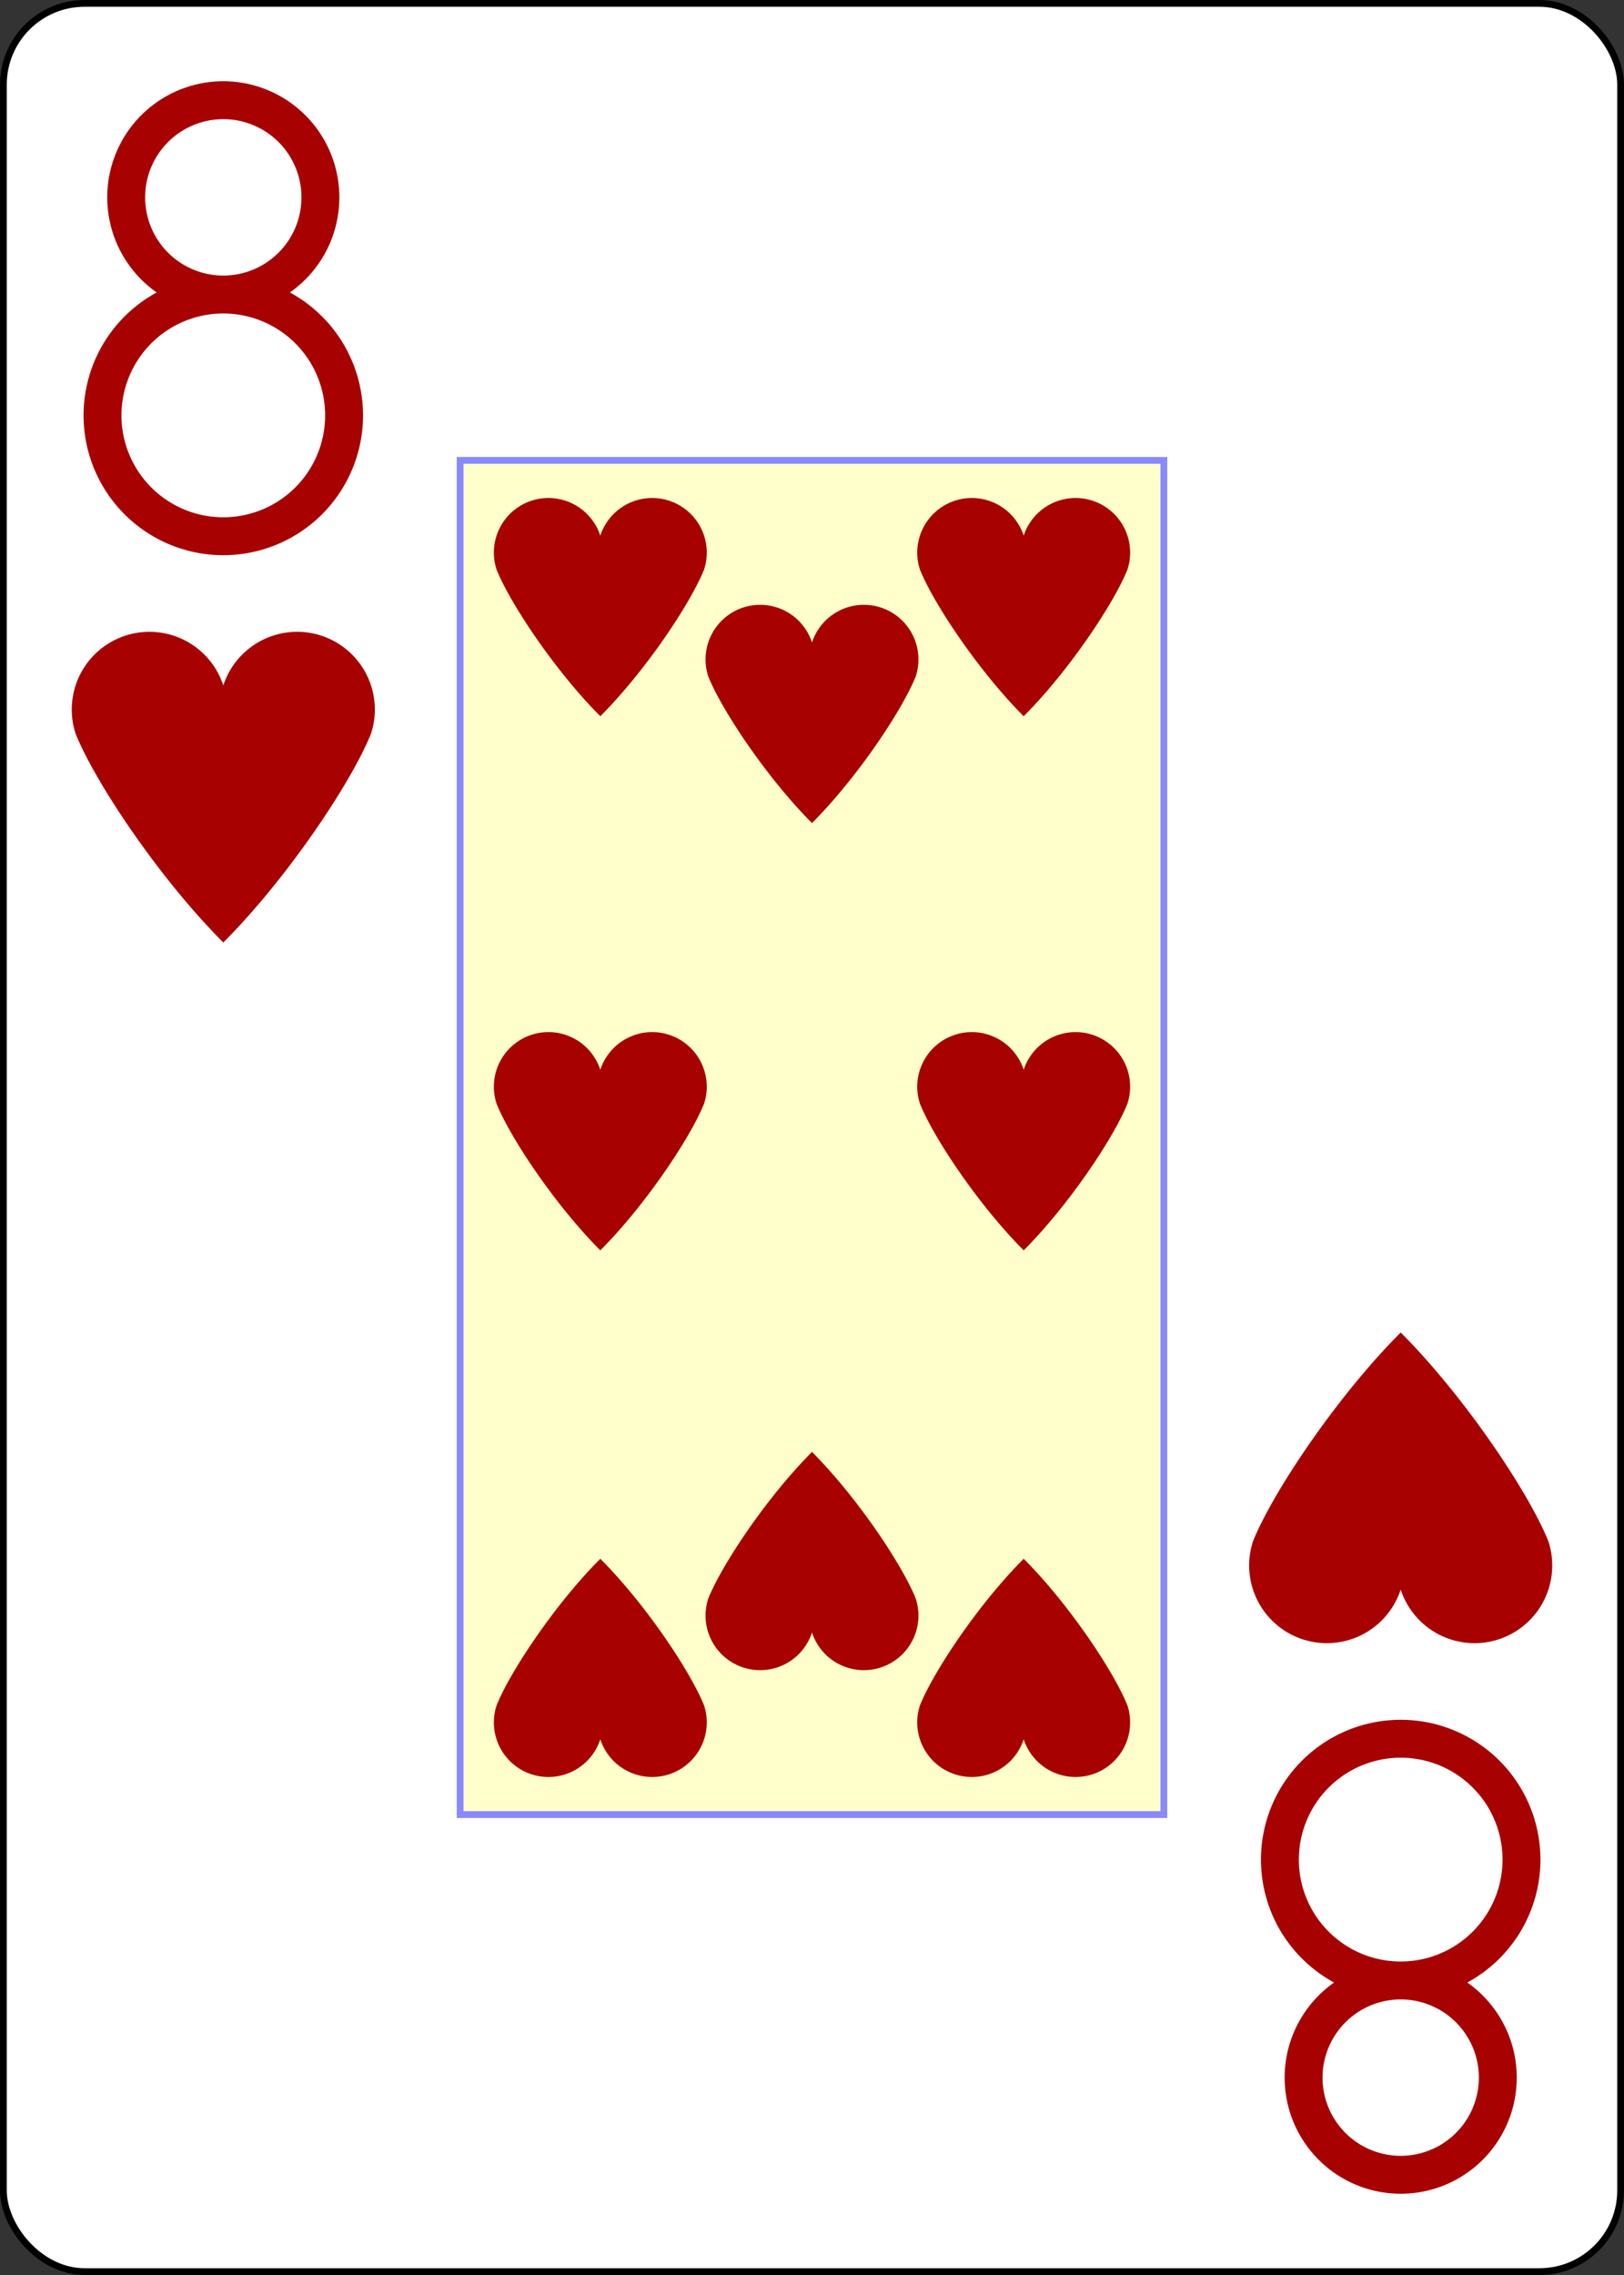 <?xml version="1.0" encoding="UTF-8" standalone="no"?>
<svg xmlns="http://www.w3.org/2000/svg" xmlns:xlink="http://www.w3.org/1999/xlink" class="card" face="8H" height="3.5in" preserveAspectRatio="none" viewBox="-120 -168 240 336" width="2.5in"><rect x="-120" y="-168" width="240" height="336" fill="#333333" stroke="none"/><defs><symbol id="SH8" viewBox="-600 -600 1200 1200" preserveAspectRatio="xMinYMid"><path d="M0 -300A230 230 0 0 1 460 -150C400 0 200 300 0 500C-200 300 -400 0 -460 -150A230 230 0 0 1 0 -300Z" fill="#a70101"></path></symbol><symbol id="VH8" viewBox="-500 -500 1000 1000" preserveAspectRatio="xMinYMid"><path d="M-1 -50A205 205 0 1 1 1 -50L-1 -50A255 255 0 1 0 1 -50Z" stroke="#a70101" stroke-width="80" stroke-linecap="square" stroke-miterlimit="1.5" fill="none"></path></symbol><rect id="XH8" width="104" height="200" x="-52" y="-100"></rect></defs><rect width="239" height="335" x="-119.5" y="-167.5" rx="12" ry="12" fill="white" stroke="black"></rect><use xlink:href="#XH8" width="104" height="200" stroke="#88f" fill="#FFC"></use><use xlink:href="#VH8" height="70" width="70" x="-122" y="-156"></use><use xlink:href="#SH8" height="56.946" width="56.946" x="-115.473" y="-81"></use><use xlink:href="#SH8" height="40" width="40" x="-51.284" y="-98.884"></use><use xlink:href="#SH8" height="40" width="40" x="11.284" y="-98.884"></use><use xlink:href="#SH8" height="40" width="40" x="-20" y="-83.107"></use><use xlink:href="#SH8" height="40" width="40" x="-51.284" y="-20"></use><use xlink:href="#SH8" height="40" width="40" x="11.284" y="-20"></use><g transform="rotate(180)"><use xlink:href="#VH8" height="70" width="70" x="-122" y="-156"></use><use xlink:href="#SH8" height="56.946" width="56.946" x="-115.473" y="-81"></use><use xlink:href="#SH8" height="40" width="40" x="-51.284" y="-98.884"></use><use xlink:href="#SH8" height="40" width="40" x="11.284" y="-98.884"></use><use xlink:href="#SH8" height="40" width="40" x="-20" y="-83.107"></use></g></svg>